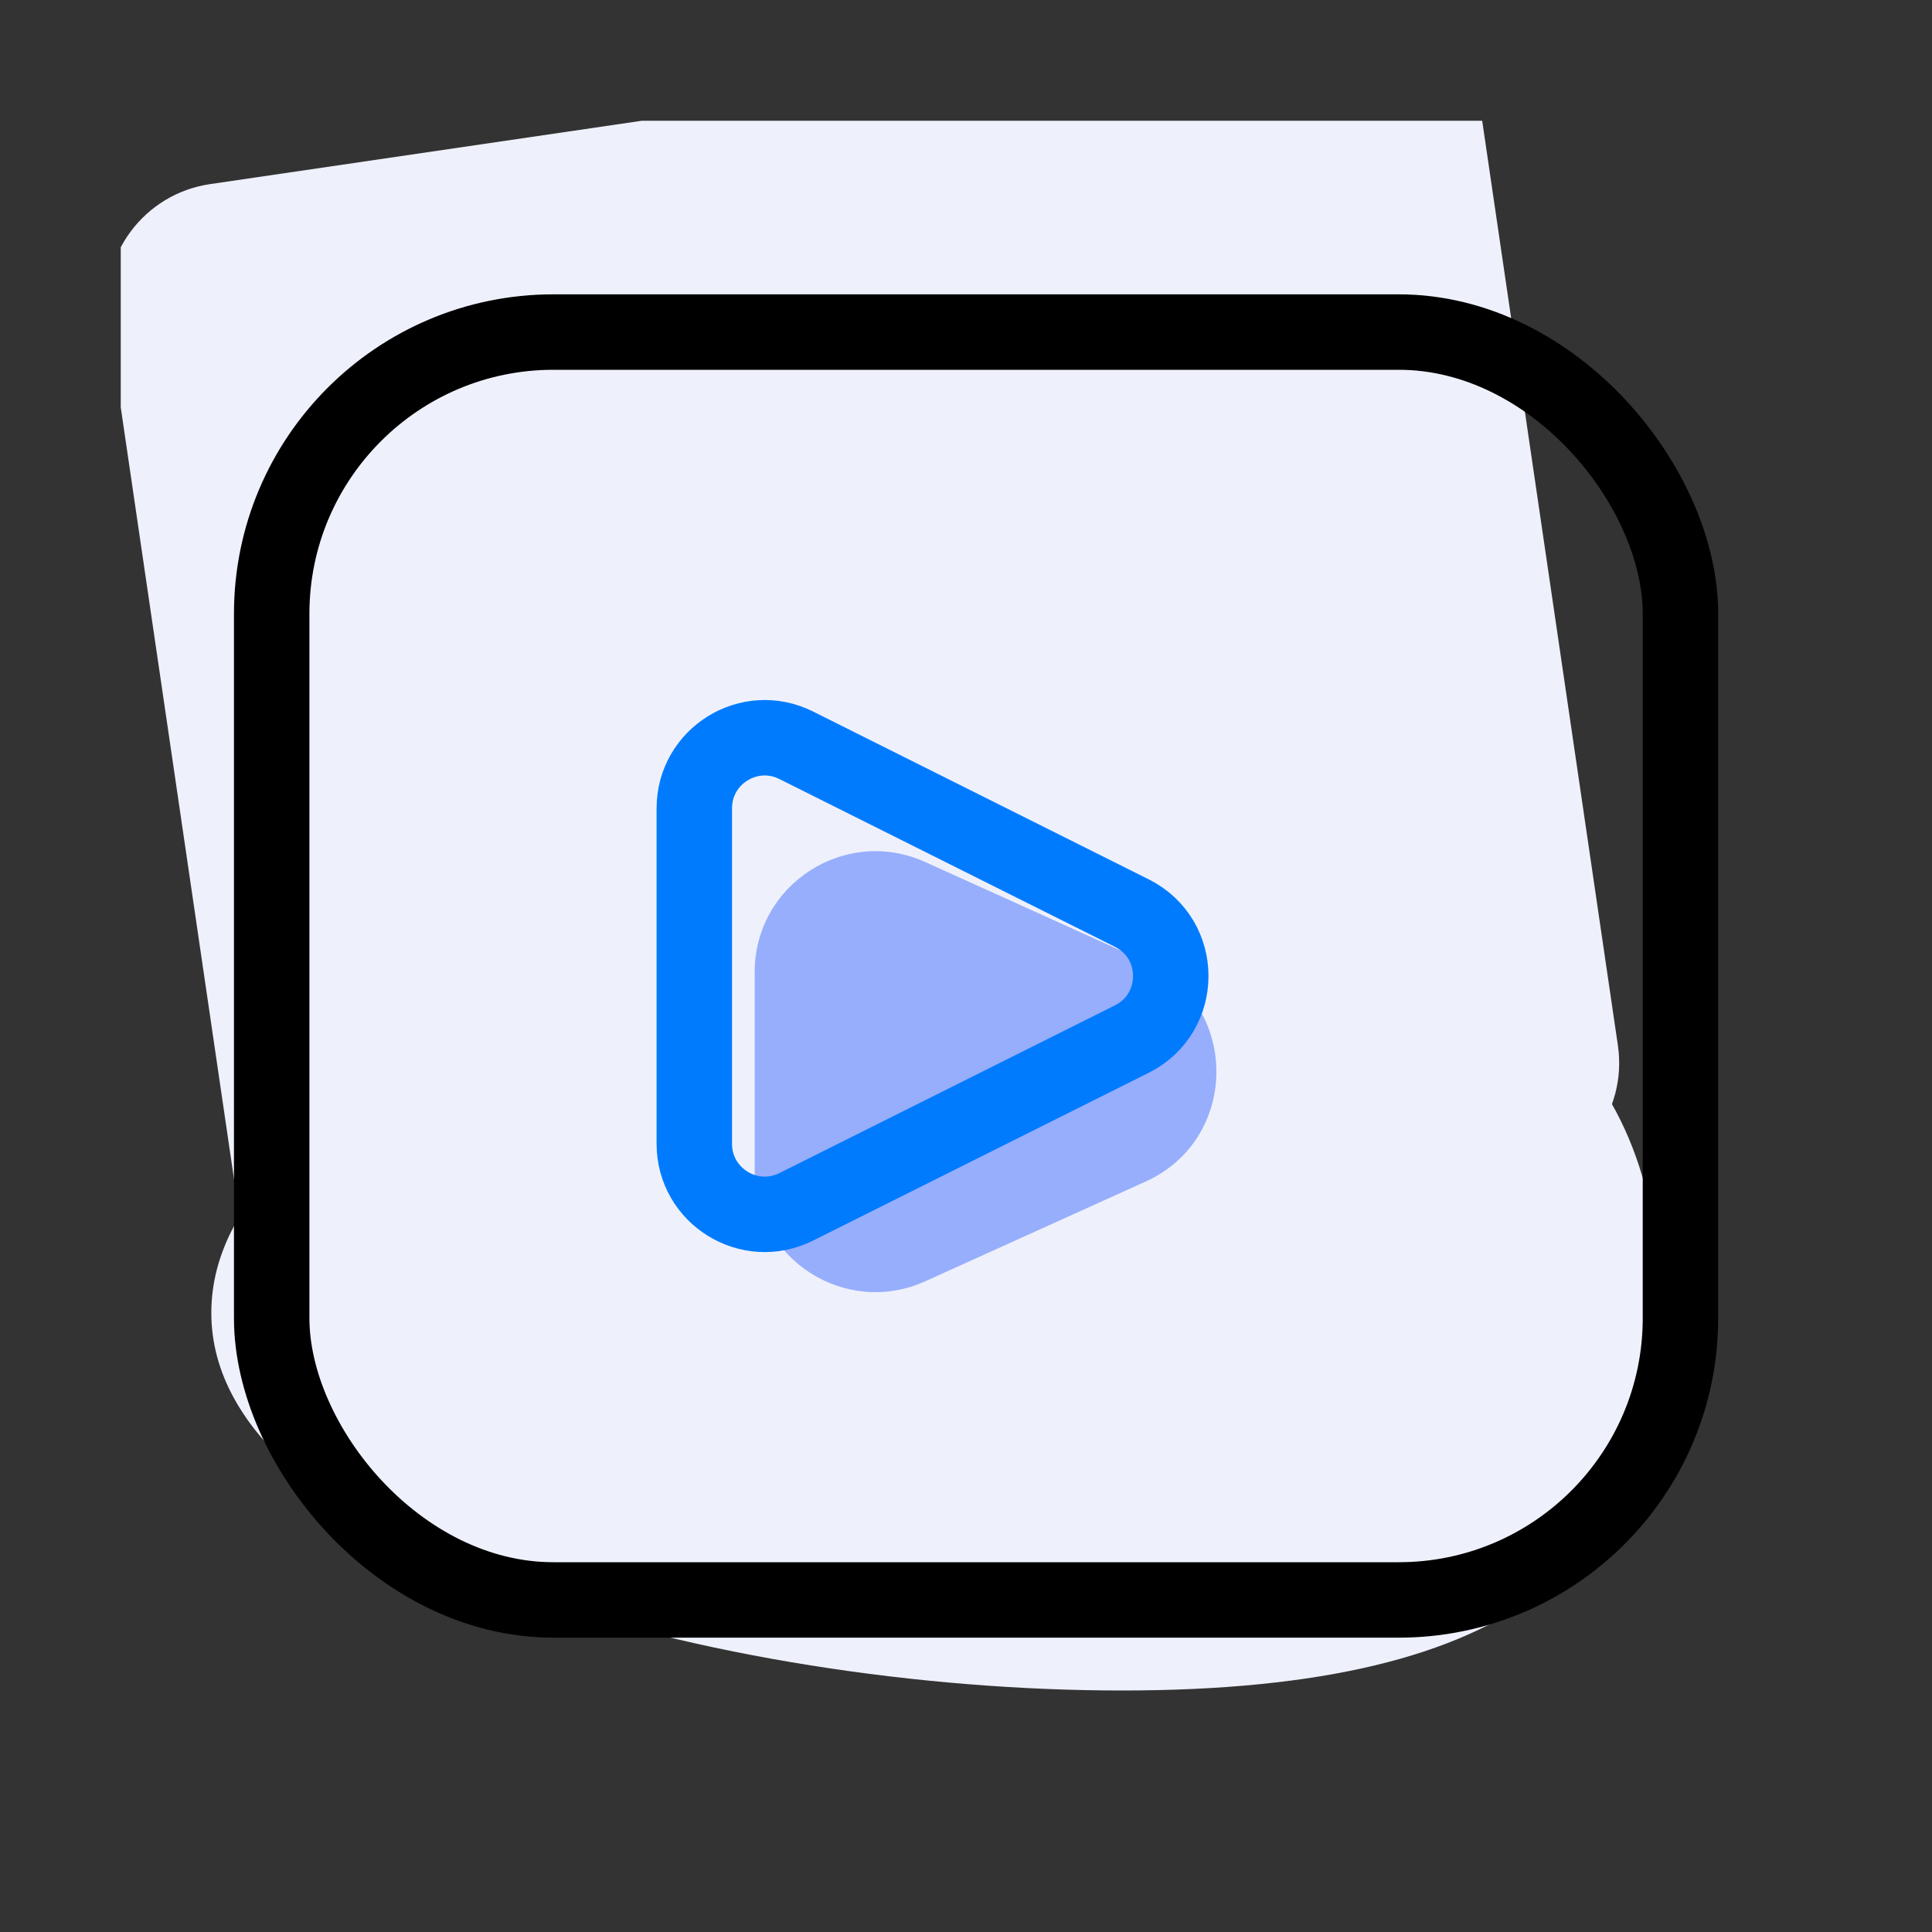 <svg width="40" height="40" viewBox="0 0 40 40" fill="none" xmlns="http://www.w3.org/2000/svg">
<rect x="0" y="0" width="40" height="40" fill="#333333" stroke="none"/>
<path d="M34.375 27.18C34.375 32.174 31.511 35 23.226 35C14.942 35 4.375 32.174 4.375 27.18C4.375 22.187 14.942 18.75 23.226 18.75C31.511 18.75 34.375 22.187 34.375 27.18Z" fill="#EEF1FB"/>
<g clip-path="url(#clip0_85470_522)">
<rect x="1.875" y="4.175" width="28.75" height="24.375" rx="2.5" transform="rotate(-8.349 1.875 4.175)" fill="#EEF1FB"/>
<rect x="5.625" y="6.875" width="29.167" height="26.25" rx="5.833" stroke="#000000" stroke-width="1.562"/>
<path d="M19.155 17.847L23.715 19.91C25.674 20.796 25.674 23.579 23.715 24.465L19.155 26.528C17.501 27.276 15.625 26.066 15.625 24.25V20.125C15.625 18.309 17.501 17.099 19.155 17.847Z" fill="#97AEFD"/>
<path d="M16.485 15.43L23.433 18.904C24.508 19.441 24.508 20.975 23.433 21.513L16.485 24.986C15.516 25.471 14.375 24.766 14.375 23.682V16.735C14.375 15.65 15.516 14.945 16.485 15.43Z" stroke="#007BFE" stroke-width="1.562" stroke-linecap="round"/>
</g>
<defs>
<clipPath id="clip0_85470_522">
<rect width="35" height="35" fill="white" transform="translate(2.5 2.5)"/>
</clipPath>
</defs>
</svg>

